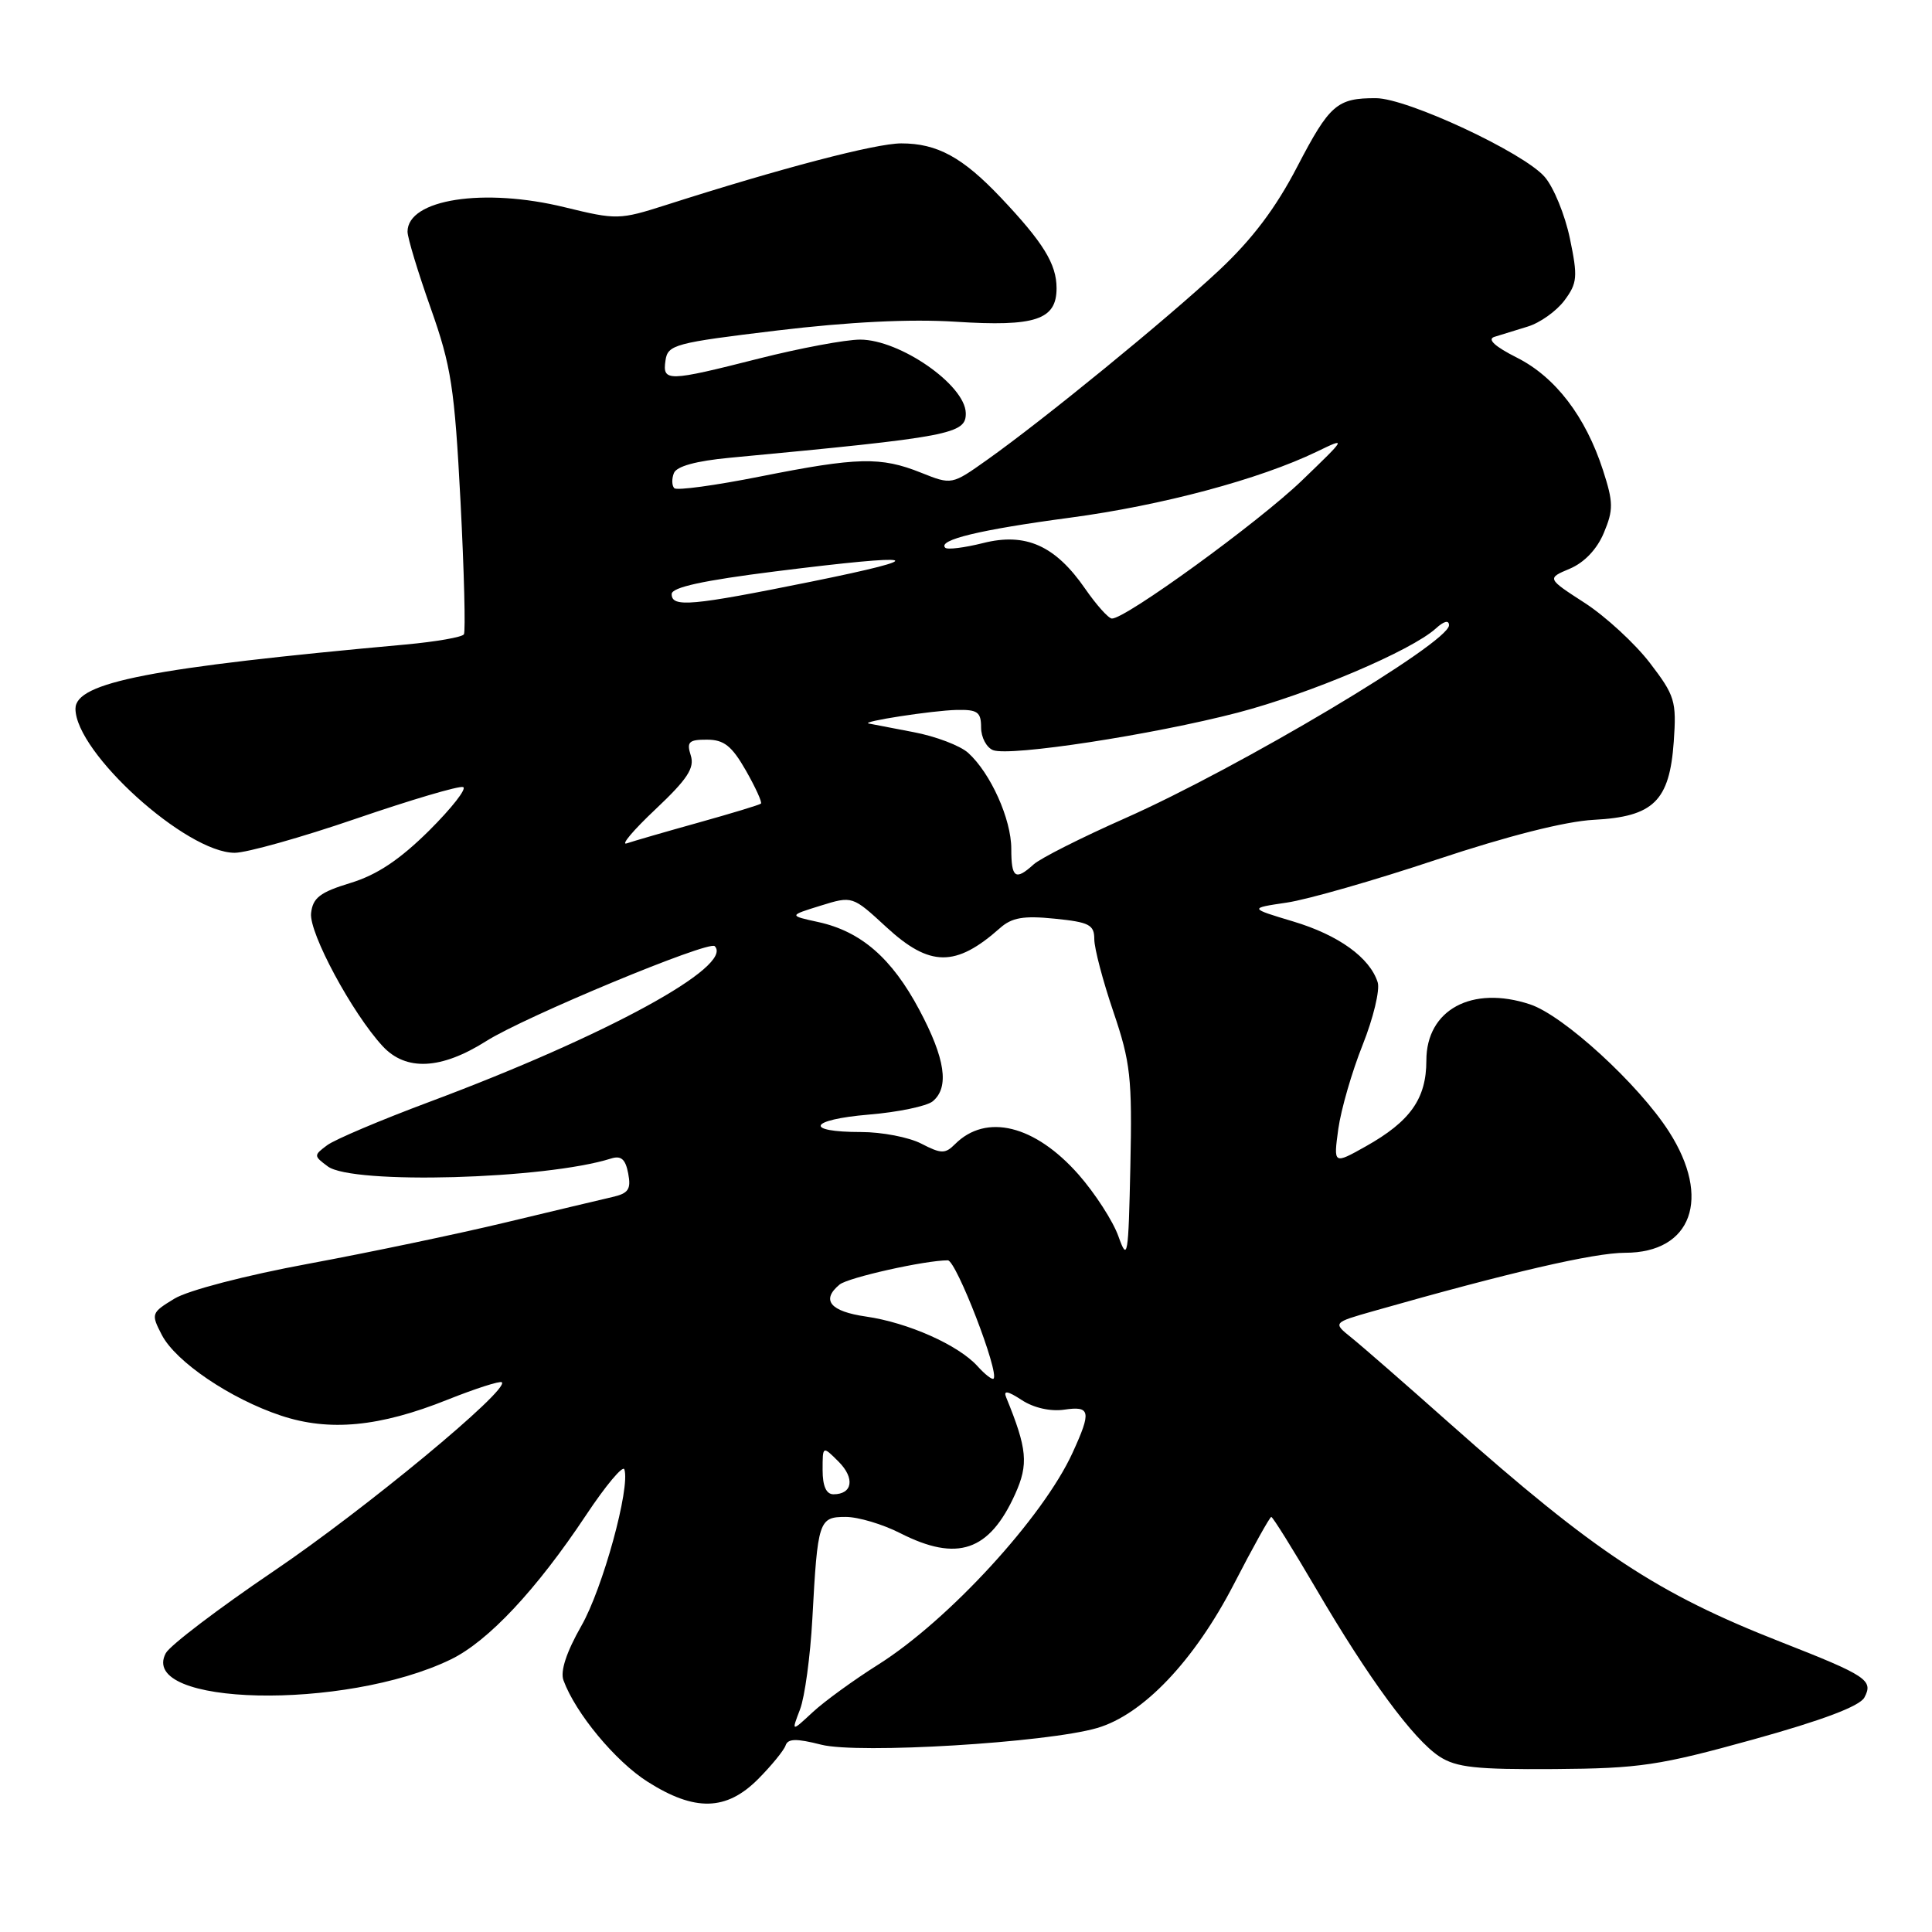 <?xml version="1.0" encoding="UTF-8" standalone="no"?>
<!DOCTYPE svg PUBLIC "-//W3C//DTD SVG 1.1//EN" "http://www.w3.org/Graphics/SVG/1.1/DTD/svg11.dtd" >
<svg xmlns="http://www.w3.org/2000/svg" xmlns:xlink="http://www.w3.org/1999/xlink" version="1.1" viewBox="0 0 256 256">
 <g >
 <path fill="currentColor"
d=" M 100.44 235.75 C 102.22 233.96 103.86 231.95 104.09 231.29 C 104.40 230.36 105.51 230.34 108.82 231.18 C 113.73 232.43 138.69 230.92 145.38 228.97 C 151.47 227.19 158.25 220.05 163.49 209.92 C 166.02 205.01 168.26 201.00 168.45 201.00 C 168.65 201.00 171.31 205.27 174.37 210.49 C 181.36 222.44 187.28 230.49 190.74 232.75 C 192.97 234.20 195.60 234.48 205.97 234.41 C 217.27 234.33 219.86 233.94 232.31 230.49 C 241.50 227.94 246.42 226.08 247.04 224.93 C 248.26 222.64 247.39 222.05 236.00 217.58 C 219.55 211.13 211.43 205.77 192.04 188.56 C 186.25 183.41 180.40 178.31 179.05 177.23 C 176.60 175.26 176.60 175.26 182.05 173.71 C 199.99 168.60 211.23 166.00 215.33 166.00 C 224.18 166.00 226.80 158.76 221.15 149.95 C 217.12 143.66 207.16 134.54 202.73 133.08 C 195.03 130.53 189.00 133.80 189.00 140.52 C 189.00 145.58 186.88 148.58 180.97 151.90 C 176.69 154.30 176.69 154.30 177.33 149.60 C 177.69 147.02 179.14 142.00 180.56 138.45 C 181.97 134.91 182.87 131.17 182.55 130.16 C 181.51 126.89 177.37 123.90 171.36 122.10 C 165.50 120.34 165.50 120.34 170.50 119.60 C 173.25 119.20 182.19 116.63 190.37 113.90 C 199.80 110.76 207.42 108.83 211.18 108.63 C 219.10 108.22 221.22 106.15 221.78 98.29 C 222.16 92.89 221.94 92.18 218.61 87.83 C 216.64 85.27 212.77 81.70 210.00 79.90 C 204.96 76.64 204.96 76.64 208.02 75.35 C 209.93 74.54 211.62 72.77 212.52 70.60 C 213.80 67.55 213.78 66.56 212.41 62.32 C 210.10 55.19 206.10 49.96 201.00 47.39 C 198.10 45.93 197.03 44.96 198.00 44.64 C 198.83 44.38 200.82 43.76 202.44 43.27 C 204.06 42.78 206.24 41.22 207.29 39.82 C 209.01 37.51 209.08 36.70 208.02 31.60 C 207.37 28.48 205.87 24.80 204.67 23.43 C 201.88 20.21 186.46 13.02 182.33 13.01 C 177.16 12.99 176.18 13.85 171.89 22.09 C 169.03 27.60 165.91 31.72 161.52 35.83 C 154.68 42.23 138.29 55.62 130.80 60.93 C 126.11 64.26 126.11 64.26 122.03 62.63 C 116.70 60.50 113.65 60.57 100.73 63.14 C 94.80 64.32 89.69 65.02 89.35 64.69 C 89.02 64.36 88.99 63.46 89.29 62.70 C 89.63 61.79 92.22 61.08 96.66 60.66 C 126.09 57.89 128.04 57.52 127.97 54.71 C 127.86 50.99 119.25 45.01 113.98 45.00 C 112.04 45.00 106.02 46.13 100.60 47.50 C 88.42 50.59 87.77 50.60 88.18 47.77 C 88.48 45.67 89.38 45.43 103.00 43.79 C 112.50 42.65 120.64 42.25 126.61 42.63 C 137.20 43.31 140.00 42.38 140.00 38.19 C 140.00 34.98 138.24 32.13 132.60 26.17 C 127.54 20.83 124.18 19.00 119.42 19.00 C 116.03 19.00 103.47 22.29 88.20 27.18 C 82.09 29.13 81.70 29.14 74.86 27.47 C 64.12 24.83 54.00 26.40 54.00 30.70 C 54.00 31.50 55.38 36.06 57.07 40.83 C 59.80 48.54 60.23 51.38 61.02 66.43 C 61.50 75.74 61.70 83.67 61.47 84.05 C 61.24 84.43 57.77 85.03 53.77 85.40 C 19.96 88.47 10.00 90.41 10.00 93.91 C 10.00 99.72 24.68 113.00 31.10 113.00 C 32.68 113.00 39.91 110.97 47.17 108.48 C 54.43 105.99 60.81 104.10 61.36 104.29 C 61.90 104.47 59.87 107.06 56.86 110.06 C 52.95 113.93 49.95 115.93 46.43 117.00 C 42.40 118.23 41.45 118.96 41.22 121.00 C 40.93 123.60 46.67 134.26 50.70 138.62 C 53.79 141.96 58.45 141.73 64.43 137.95 C 69.50 134.73 93.92 124.59 94.70 125.37 C 97.32 127.98 80.34 137.25 56.86 146.02 C 50.46 148.41 44.39 150.98 43.36 151.74 C 41.55 153.09 41.55 153.16 43.44 154.56 C 46.71 156.98 72.29 156.26 80.97 153.51 C 82.30 153.09 82.88 153.59 83.24 155.49 C 83.64 157.59 83.28 158.13 81.11 158.62 C 79.68 158.95 73.33 160.46 67.00 161.98 C 60.67 163.50 48.92 165.96 40.89 167.45 C 32.56 168.99 24.91 170.98 23.11 172.08 C 20.04 173.95 19.99 174.08 21.44 176.88 C 23.28 180.44 30.53 185.35 37.24 187.58 C 43.65 189.71 50.30 189.07 59.29 185.47 C 63.03 183.98 66.27 182.94 66.50 183.16 C 67.50 184.16 48.32 200.03 36.24 208.20 C 28.95 213.14 22.53 218.02 21.97 219.05 C 18.21 226.08 45.68 226.69 59.72 219.89 C 64.68 217.49 71.07 210.67 77.67 200.74 C 80.26 196.84 82.54 194.12 82.73 194.70 C 83.54 197.11 79.86 210.51 77.03 215.44 C 75.06 218.90 74.22 221.44 74.66 222.64 C 76.25 227.00 81.55 233.39 85.81 236.09 C 92.06 240.06 96.24 239.96 100.44 235.75 Z  M 106.01 226.50 C 106.64 224.85 107.37 219.45 107.64 214.50 C 108.34 201.47 108.50 201.00 112.06 201.00 C 113.72 201.00 116.97 201.97 119.28 203.15 C 126.85 207.00 131.09 205.56 134.52 197.96 C 136.30 194.00 136.12 192.00 133.32 185.15 C 132.93 184.20 133.53 184.30 135.38 185.51 C 136.96 186.55 139.19 187.05 141.00 186.79 C 144.50 186.27 144.64 187.00 142.12 192.50 C 138.20 201.07 125.68 214.70 116.35 220.58 C 113.13 222.61 109.23 225.44 107.68 226.88 C 104.86 229.50 104.86 229.50 106.01 226.50 Z  M 109.00 194.78 C 109.00 191.56 109.00 191.56 111.12 193.68 C 113.31 195.87 112.97 198.00 110.44 198.00 C 109.48 198.00 109.00 196.92 109.00 194.78 Z  M 129.53 181.03 C 126.99 178.22 120.31 175.25 114.75 174.45 C 110.01 173.77 108.76 172.27 111.25 170.21 C 112.38 169.28 122.57 167.00 125.59 167.00 C 126.70 167.00 132.45 181.89 131.65 182.68 C 131.47 182.86 130.51 182.12 129.53 181.03 Z  M 148.20 163.83 C 147.49 161.82 145.11 158.14 142.93 155.65 C 137.13 149.07 130.67 147.48 126.54 151.61 C 125.24 152.91 124.71 152.90 122.08 151.54 C 120.44 150.69 116.85 150.00 114.11 150.00 C 106.45 150.00 107.17 148.36 115.12 147.69 C 119.00 147.37 122.81 146.57 123.59 145.93 C 125.82 144.08 125.26 140.27 121.81 133.80 C 118.17 126.96 114.09 123.42 108.44 122.18 C 104.50 121.32 104.50 121.32 108.72 120.01 C 112.95 118.70 112.95 118.70 117.45 122.85 C 123.20 128.15 126.64 128.18 132.50 122.98 C 134.07 121.58 135.62 121.31 139.75 121.73 C 144.33 122.19 145.00 122.53 145.00 124.45 C 145.00 125.66 146.14 129.99 147.53 134.07 C 149.80 140.76 150.03 142.80 149.78 154.50 C 149.52 166.55 149.41 167.23 148.20 163.83 Z  M 134.00 112.46 C 134.00 108.54 131.26 102.45 128.29 99.76 C 127.23 98.80 123.97 97.56 121.04 97.01 C 118.12 96.45 115.45 95.94 115.11 95.87 C 113.93 95.63 123.53 94.15 126.75 94.07 C 129.53 94.01 130.00 94.34 130.00 96.39 C 130.00 97.71 130.72 99.06 131.59 99.40 C 133.85 100.26 152.74 97.36 164.00 94.43 C 173.56 91.93 186.99 86.23 190.25 83.28 C 191.33 82.29 192.00 82.13 192.00 82.85 C 192.00 85.17 164.21 101.72 149.04 108.44 C 143.28 110.99 137.85 113.73 136.96 114.54 C 134.54 116.73 134.00 116.35 134.00 112.46 Z  M 86.85 107.24 C 91.09 103.24 92.06 101.76 91.53 100.10 C 90.96 98.31 91.27 98.00 93.68 98.01 C 95.93 98.01 96.97 98.84 98.83 102.09 C 100.11 104.34 101.01 106.31 100.83 106.48 C 100.65 106.65 96.92 107.78 92.55 109.00 C 88.17 110.22 83.90 111.46 83.05 111.75 C 82.20 112.04 83.91 110.01 86.85 107.24 Z  M 143.79 78.01 C 139.84 72.29 135.91 70.53 130.26 71.96 C 127.78 72.58 125.53 72.86 125.25 72.58 C 124.21 71.55 129.83 70.19 141.76 68.60 C 153.97 66.97 166.90 63.51 174.50 59.84 C 178.47 57.92 178.46 57.94 172.48 63.70 C 166.74 69.22 149.09 82.04 147.33 81.96 C 146.87 81.94 145.28 80.16 143.79 78.01 Z  M 89.00 78.72 C 89.00 77.82 93.14 76.92 102.75 75.71 C 122.13 73.28 123.82 73.76 107.50 77.07 C 91.59 80.29 89.00 80.52 89.00 78.72 Z "/>
</g>
</svg>